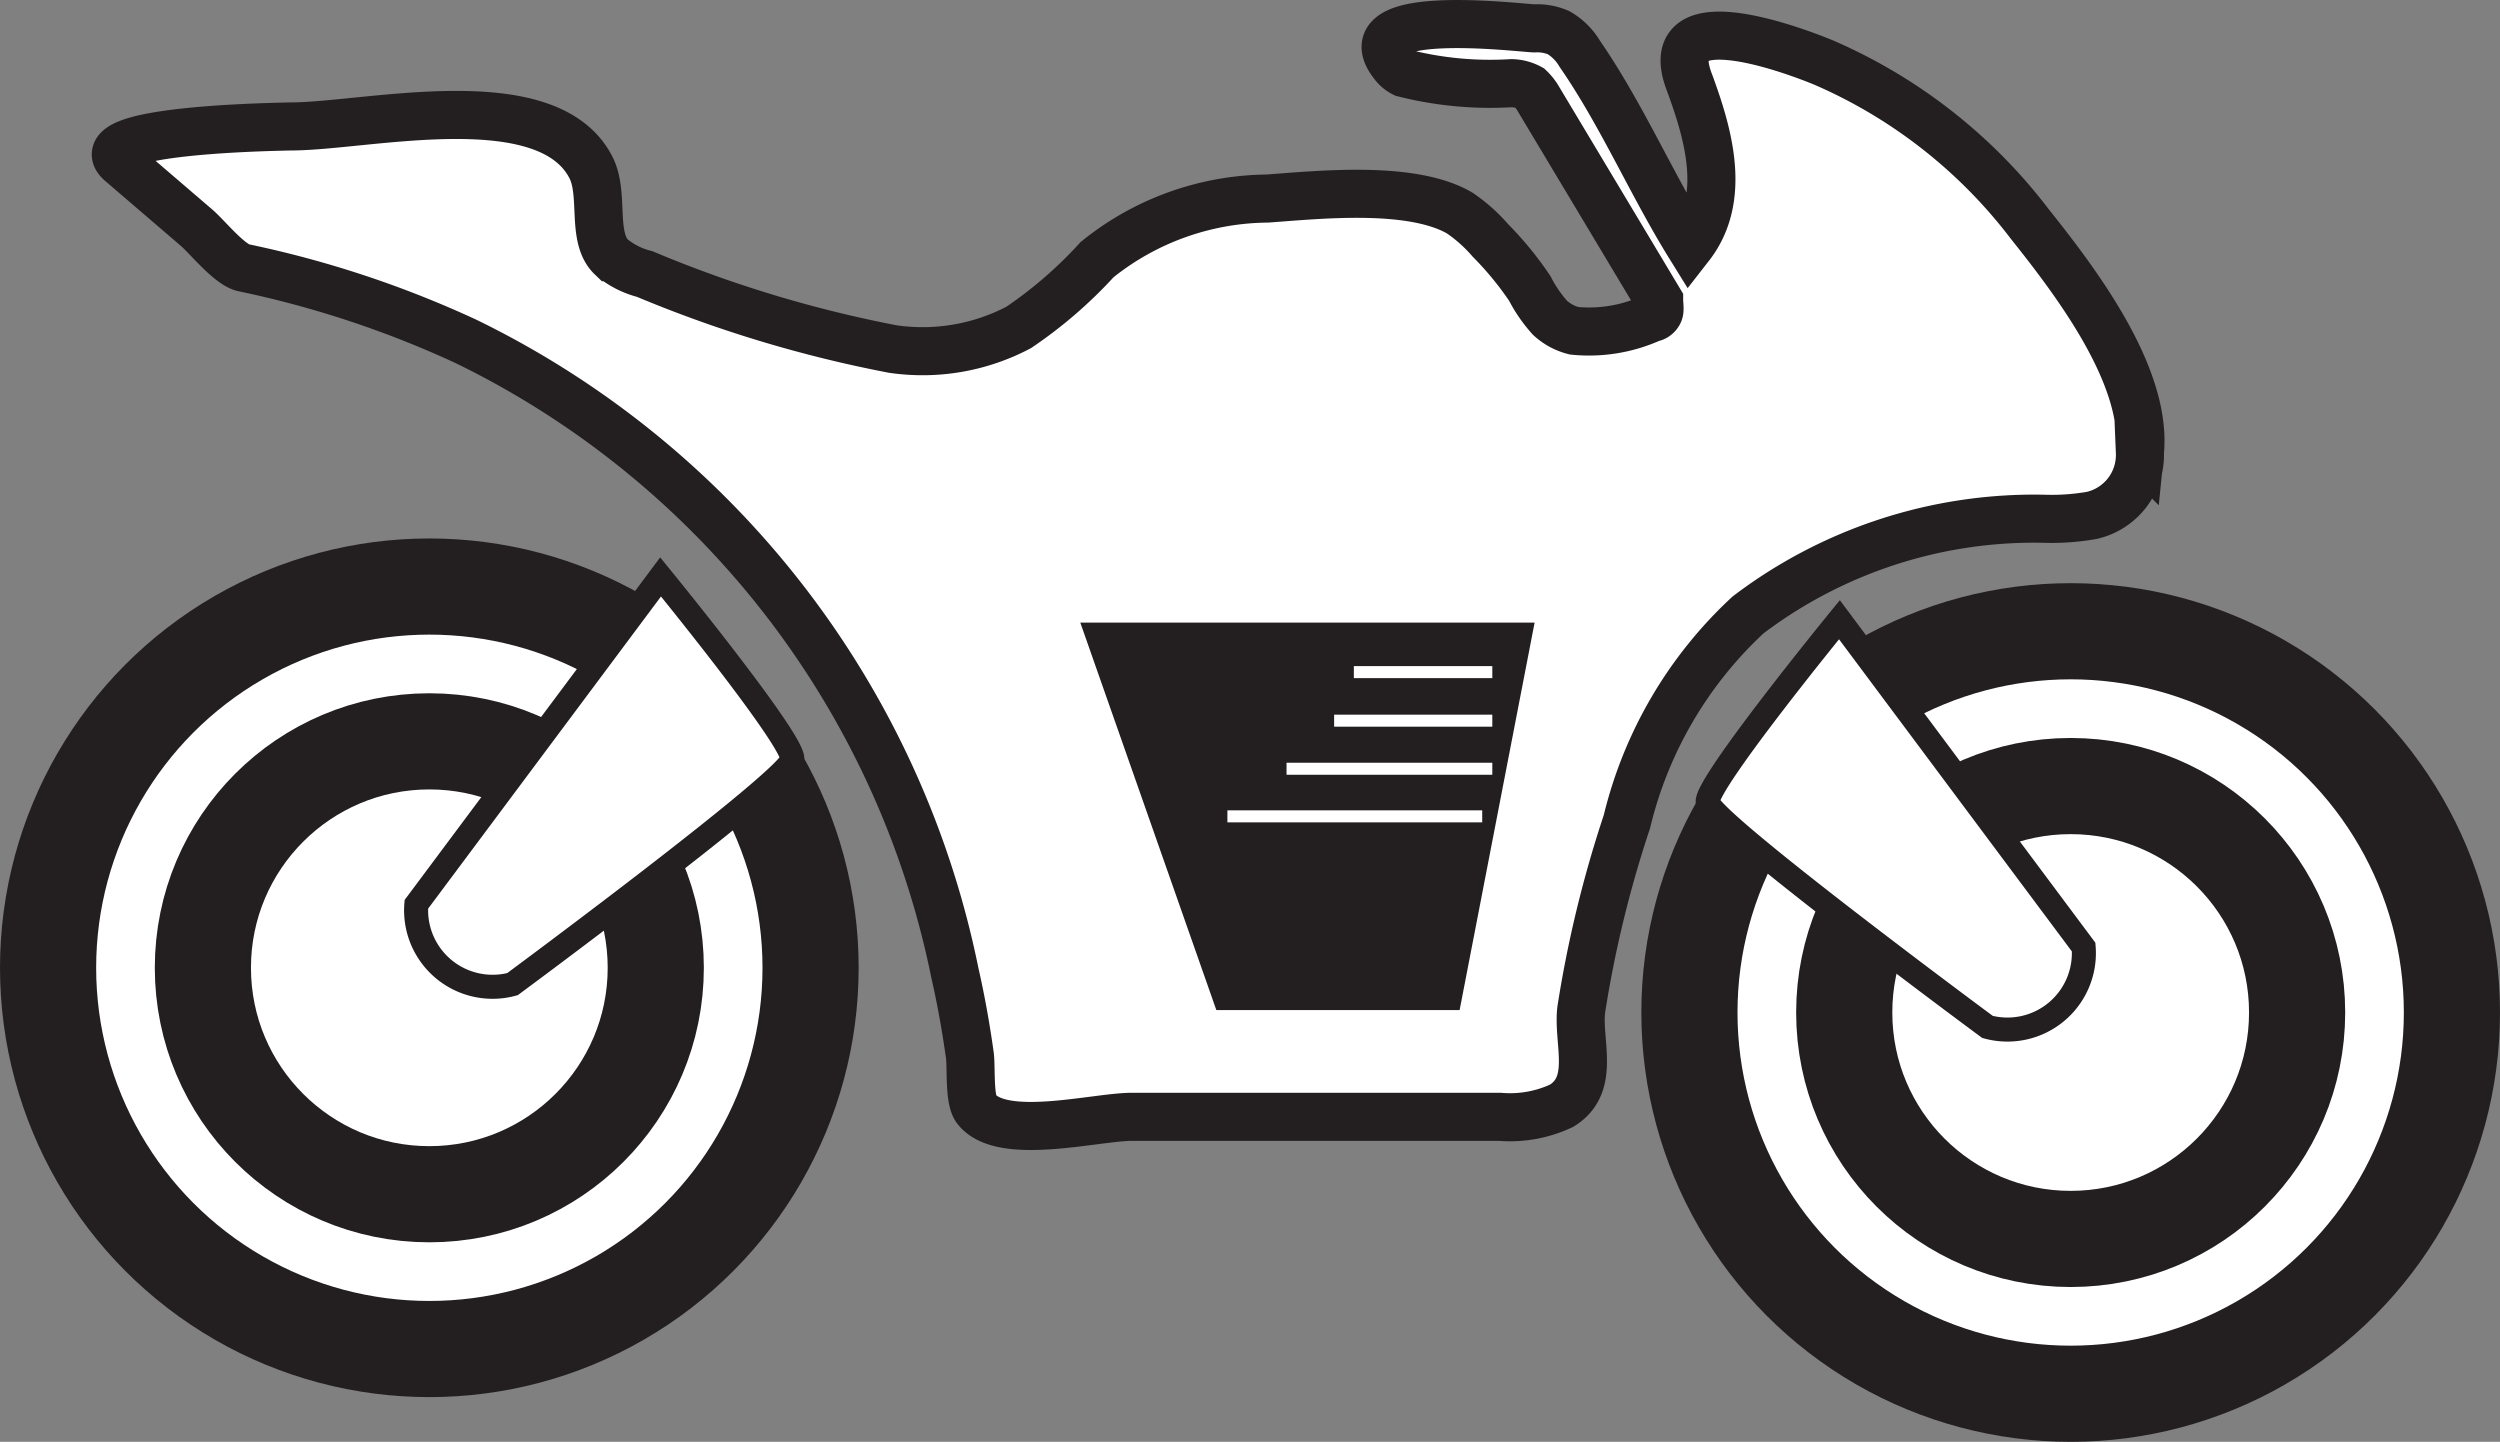 <svg xmlns="http://www.w3.org/2000/svg" viewBox="0 0 52 29.99"><rect x="0" y="0" width="52" height="29.99" fill="#808080" stroke="none"/><defs><style>.cls-1,.cls-2,.cls-3,.cls-4{fill:#fff;}.cls-2,.cls-3,.cls-4{stroke:#231f20;}.cls-2,.cls-3,.cls-4,.cls-6{stroke-miterlimit:10;}.cls-3{stroke-width:2px;}.cls-4{stroke-width:0.5px;}.cls-5{fill:#231f20;}.cls-6{fill:none;stroke:#fff;stroke-width:0.25px;}</style></defs><title>Asset 14</title><g id="Layer_2" data-name="Layer 2"><g id="Layer_1-2" data-name="Layer 1"><path class="cls-1" d="M43.46,5.81h0l-.36-.87,0,0h0Z"/><path class="cls-2" d="M5.07,5.57c-.3-.06-.77-.66-1-.85L2.52,3.39c-.82-.69,3.15-.75,3.53-.76,1.57,0,5.33-.92,6.24.85.29.56,0,1.46.43,1.87a1.74,1.74,0,0,0,.69.35,26,26,0,0,0,5.16,1.56,4.29,4.29,0,0,0,2.62-.45A9.12,9.12,0,0,0,22.82,5.4a5.72,5.72,0,0,1,3.54-1.27c1.1-.08,3-.28,4,.3A3.28,3.28,0,0,1,31,5a6.9,6.9,0,0,1,.82,1,2.87,2.87,0,0,0,.42.61,1.16,1.16,0,0,0,.5.27,3.14,3.14,0,0,0,1.62-.27c.06,0,.13-.06.15-.12s0-.17,0-.24L32,2.06a1,1,0,0,0-.18-.23.83.83,0,0,0-.38-.1,7.32,7.32,0,0,1-2.24-.21A.6.6,0,0,1,29,1.36C28,.14,31.49.57,31.91.59a1.13,1.13,0,0,1,.51.09,1.24,1.24,0,0,1,.44.44c.87,1.26,1.49,2.71,2.29,4,.78-1,.38-2.34,0-3.38C34.46,0,37.2,1,37.93,1.3a10.77,10.77,0,0,1,4.29,3.36c.94,1.18,2.45,3.15,2.29,4.75a1.29,1.29,0,0,1-1,1.31,4.81,4.81,0,0,1-1,.07,9.85,9.85,0,0,0-6.15,2,8.61,8.61,0,0,0-2.52,4.3A24.17,24.17,0,0,0,32.89,21c-.08.68.31,1.56-.41,2a2.52,2.52,0,0,1-1.28.23l-7.66,0c-.75,0-2.7.52-3.23-.16-.16-.2-.1-.89-.14-1.14-.08-.57-.18-1.13-.31-1.7A18.75,18.75,0,0,0,9.69,7.1,21.41,21.41,0,0,0,5.07,5.57Z"/><circle class="cls-3" cx="8.93" cy="20.13" r="7.93"/><circle class="cls-3" cx="8.93" cy="20.13" r="4.71"/><path class="cls-4" d="M13.74,12s2.77,3.39,2.74,3.79-5.82,4.68-5.82,4.68a1.59,1.59,0,0,1-2-1.66Z"/><circle class="cls-3" cx="43.07" cy="21.06" r="7.93"/><circle class="cls-3" cx="43.07" cy="21.06" r="4.71"/><path class="cls-4" d="M38.26,12.89s-2.77,3.39-2.74,3.79,5.82,4.68,5.82,4.68a1.59,1.59,0,0,0,2-1.66Z"/><polygon class="cls-5" points="22.47 12.95 31.92 12.95 30.36 21.01 25.3 21.01 22.47 12.95"/><line class="cls-6" x1="28.16" y1="13.98" x2="31.04" y2="13.98"/><line class="cls-6" x1="27.75" y1="14.99" x2="31.04" y2="14.99"/><line class="cls-6" x1="26.76" y1="15.99" x2="31.04" y2="15.99"/><line class="cls-6" x1="25.53" y1="16.98" x2="30.83" y2="16.98"/></g></g></svg>